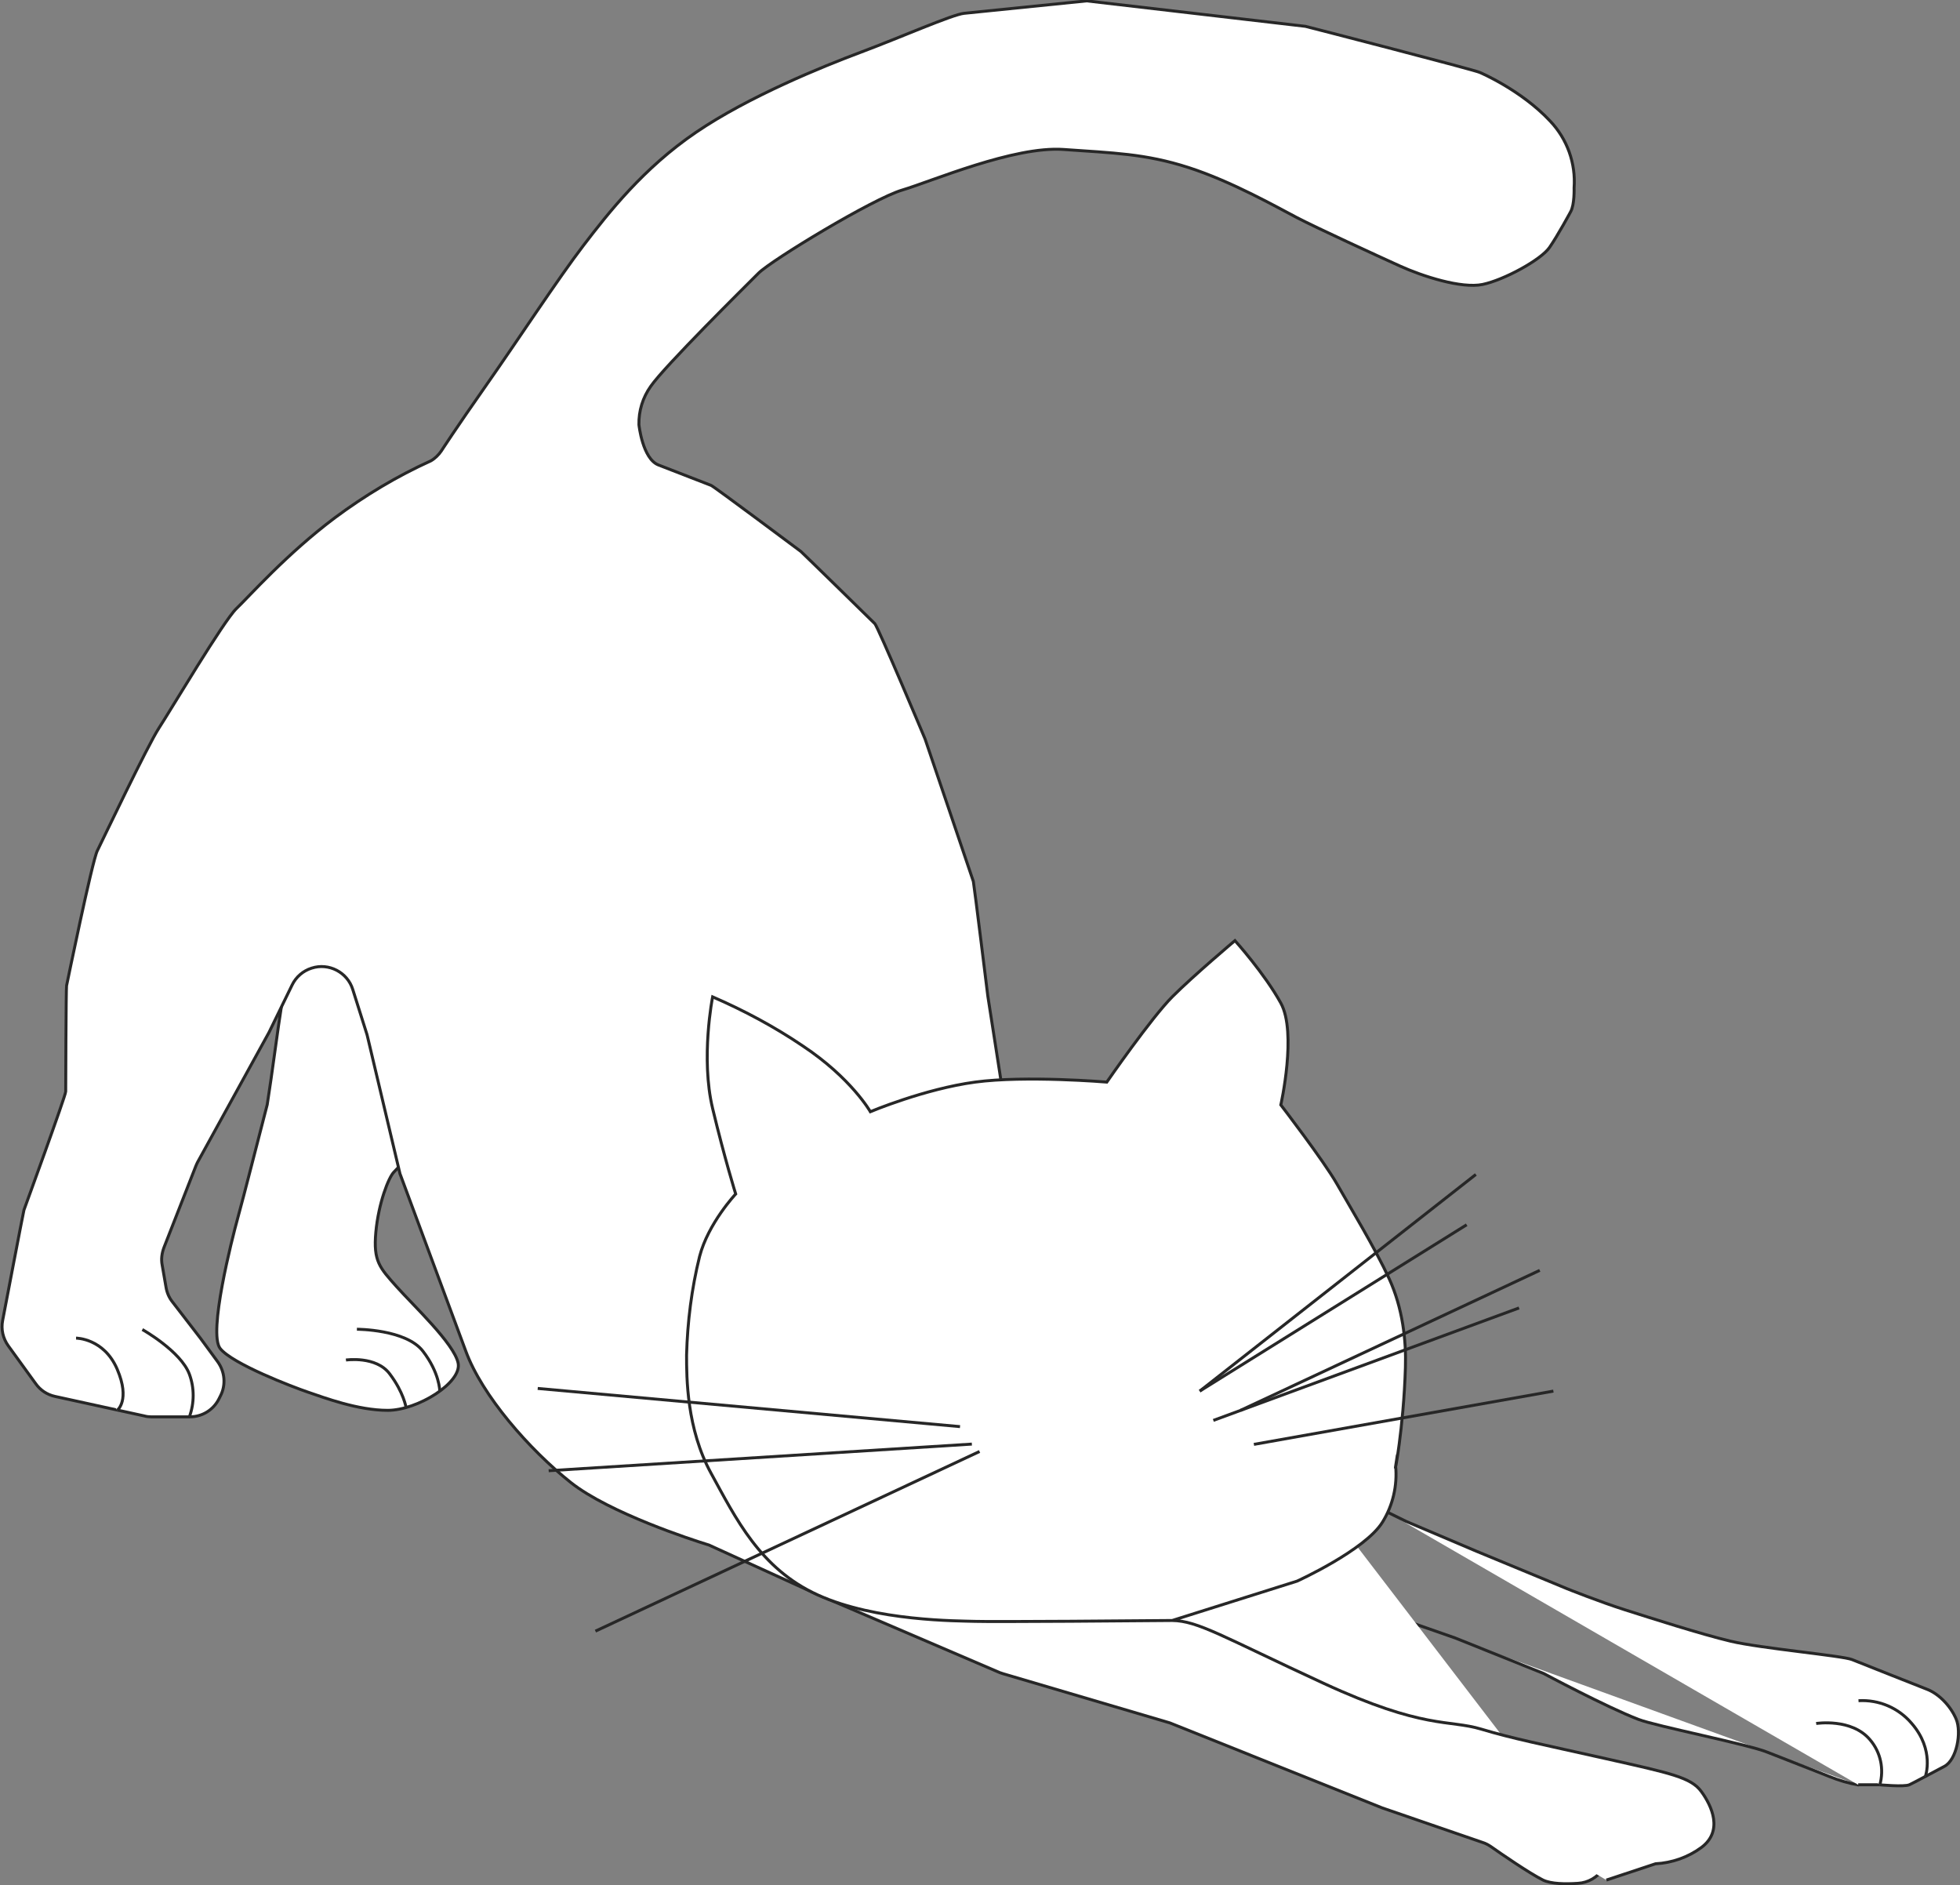 <?xml version="1.0" encoding="utf-8"?>
<!-- Generator: Adobe Illustrator 25.2.3, SVG Export Plug-In . SVG Version: 6.00 Build 0)  -->
<svg version="1.1" id="Layer_2_1_" xmlns="http://www.w3.org/2000/svg" xmlns:xlink="http://www.w3.org/1999/xlink" x="0px" y="0px"
	 viewBox="0 0 662.3 637" style="enable-background:new 0 0 662.3 637;" xml:space="preserve">
<rect x="0" y="0" width="662.3" height="637" fill="#808080" stroke="none"/>
<style type="text/css">
	.st0{fill:#FFFFFF;stroke:#272727;stroke-miterlimit:10;}
</style>
<path class="st0" d="M134.9,394.1l12.5-3l-6.3-30.8l-19.7-42.5l-27.3,9l1.3,11.2c-1.7,10.6-3.4,24.5-5.1,35.2
	c-3.3,12.7-7.8,30.5-9.9,38.1s-10.1,39.1-6,44.3s24.5,13,29.8,14.8s16.7,6.1,26.8,6.1s25.2-9.4,23.8-16s-15.1-19.4-20.8-25.8
	s-7.9-8.6-7-18.4s4.3-18.5,6.1-20.3L134.9,394.1"/>
<path class="st0" d="M559.2,629.7c0,0,3.3-8.9,0-15.5s-16.6-6.6-16.6-6.6"/>
<path class="st0" d="M649.1,603"/>
<path class="st0" d="M438.2,534.2l22,8.2l31.5,11l29.9,12c0,0,21.1,11.3,32,15.5c5.9,2.3,37,8.4,43.6,11.1c6,2.4,15.2,5.9,20.9,8.2
	c3.2,1.3,6.6,2.3,10,2.9"/>
<path class="st0" d="M468,510.5l7.1,3.5l23.8,10.1l30.7,12.7c0,0,11,4.4,19.5,7.1s25.6,8.2,35.7,10.6s37.8,4.9,41,6.2
	s21.7,8.6,25.5,10.1s7.8,5.5,9.7,10s0.2,13.8-4,16s-10.1,5.4-11.8,6.2s-10.2,0-10.2,0h-7.1"/>
<path class="st0" d="M287.6,607.5"/>
<path class="st0" d="M613.7,582.3c0,0,12-1.9,18.2,5.5c3.6,4.2,4.8,9.9,3.3,15.3"/>
<path class="st0" d="M628,574.6c6.9-0.4,13.5,2.4,18,7.7c7.8,9,4.6,17.9,4.6,17.9"/>
<path class="st0" d="M529.2,614.7c0,0,10.5,0.7,13.3,6.1c0.2,0.5,0.4,0.9,0.6,1.4c2.2,6.7-2.9,13.7-9.9,14.1
	c-4.3,0.3-9.1,0.2-11.8-1.1c-4.6-2.3-14.2-8.9-17.6-11.3c-0.9-0.6-1.8-1.1-2.8-1.4l-34-11.7l-71.7-28.7c-0.3-0.1-0.7-0.2-1-0.3
	L339,565.5c-0.4-0.1-0.8-0.3-1.2-0.4l-61.6-26.4l-36-16.4c-0.4-0.2-0.8-0.4-1.3-0.5c-4.6-1.4-33-10.6-46-20.9
	c-14.1-11.2-30-29.4-35.5-44.4l-22-59.3c-0.2-0.4-0.3-0.8-0.4-1.3l-10.8-45.6c-0.1-0.3-0.1-0.5-0.2-0.8l-4.8-15.2
	c-1.8-5.8-8.1-9.1-13.9-7.2c-2.9,0.9-5.3,3-6.6,5.7l-7.8,16l-24.1,43.8c-0.2,0.4-0.4,0.8-0.6,1.3l-10.8,27.6c-0.7,1.9-1,3.9-0.6,5.9
	l1.3,7.5c0.3,1.8,1,3.5,2.2,5l9.4,12.2l5.8,7.9c2.5,3.4,2.9,7.9,1,11.6l-0.5,1c-1.9,3.8-5.7,6.1-9.9,6.1h-13c-0.8,0-1.6-0.1-2.3-0.3
	l-30.2-6.6c-2.7-0.6-5-2.1-6.6-4.4l-9.2-12.7c-1.8-2.5-2.5-5.6-1.9-8.6c0,0,7-36.7,7.2-37.3c0,0,14.1-38.6,14.1-40
	c0,0,0.1-35,0.3-35.8c0,0,8.7-42.4,10.4-45.6c1.6-3.2,17-35.6,20.8-41.4s21.9-36.3,26.2-40.4s17-18.5,33.3-30.7
	c10.1-7.5,20.9-14,32.4-19.2c1.4-0.8,2.6-2,3.5-3.3c0,0,4.7-7.3,15.3-22.4s24.2-35.9,32.7-47s20.3-26.2,38.1-38.3
	s42.7-22.2,55.8-27.1s30.8-12.7,34.8-13.1l41.4-4.2l73.9,8.6c0.5,0.1,57.9,14.9,59,15.6c0,0,13.9,5.9,23.7,16.4
	c5.8,6.1,8.7,14.3,8.1,22.6c0,0,0.2,5.7-1.2,8.1c0,0-4.2,7.8-7.1,12S508.2,94.6,501,96.1s-20.4-2.8-27.9-6.2S444.9,77,438.2,73.5
	s-22-12.2-36.6-16.9s-25.4-4.9-42.2-6.1s-44.7,10.8-54.5,13.7c-9.9,2.9-44.2,23.7-48.6,28.1c-4.4,4.4-31.8,31.5-36.4,38.2
	c-2.7,3.8-4.1,8.3-4,13c0,0,1.2,11.5,6.6,13.6l17.8,6.9c1,0.4,30.3,22.3,30.3,22.3c0.4,0.3,25,24.4,25,24.4c1.1,1.1,17,39,17,39
	c0.1,0.2,16.3,48.1,16.3,48.1c0.2,0.7,4.9,38.8,4.9,38.8l4.5,28.9"/>
<path class="st0" d="M157.4,456.5"/>
<path class="st0" d="M67.5,452.1"/>
<path class="st0" d="M39.6,476.5c0,0,4.5-3.4,0-13.9s-13.9-10.5-13.9-10.5"/>
<path class="st0" d="M64,478.7c1.7-4.7,1.7-9.8,0-14.4c-2.9-7.8-15.9-15.1-15.9-15.1"/>
<path class="st0" d="M148.6,470c0,0,0-6.1-5.7-13.5s-22.3-7.4-22.3-7.4"/>
<path class="st0" d="M137.2,475.5c0,0-0.8-5.1-5.5-11.3c-4.6-6.2-14.8-4.7-14.8-4.7"/>
<path class="st0" d="M396.1,547.5l42.2-13.3c0,0,23.1-10.5,28.9-20c3.5-5.7,5-12.3,4.4-18.9c-0.6,3.9,2.7-12.5,3.3-33.3
	c0.3-9-0.9-20-5.5-30s-13.3-24.4-17.7-32.1s-18.9-26.6-18.9-26.6s5.5-24.4,0-34.4s-15.5-21.1-15.5-21.1s-13.9,11.7-21.1,18.9
	s-22.2,28.9-22.2,28.9s-27.4-2.3-44.5,0s-35.4,10-35.4,10s-6.4-11.3-22.8-22.2c-9.6-6.5-19.9-12-30.5-16.6c0,0-4.1,20.6,0,37.7
	s7.8,28.9,7.8,28.9s-9.3,9.9-12.2,21.1c-2.7,10.9-4.1,22.1-4.4,33.3c0,7.6,0,24.9,8.3,40c8.3,15.1,16.5,32.2,36.1,41.1
	s47.3,8.7,53.2,8.9S387.4,547.6,396.1,547.5c8.7,0.1,17.1,5.5,51.1,21.2s42.3,12.2,53.3,15.5s20.4,5.1,42.2,10s28.7,6.3,32.2,11.1
	s7.5,13.3,0,18.9c-4.5,3.3-9.9,5.2-15.5,5.5l-16.6,5.5"/>
<line class="st0" x1="405.4" y1="470" x2="495.6" y2="413.8"/>
<line class="st0" x1="410" y1="479.9" x2="513.3" y2="441.9"/>
<line class="st0" x1="423.7" y1="488" x2="524.9" y2="470"/>
<line class="st0" x1="419.2" y1="476.5" x2="520.3" y2="429.2"/>
<line class="st0" x1="405.4" y1="470" x2="498.7" y2="396.8"/>
<line class="st0" x1="324.4" y1="482" x2="181.7" y2="469.1"/>
<line class="st0" x1="328.4" y1="487.9" x2="185.4" y2="496.9"/>
<line class="st0" x1="331" y1="490.4" x2="201.2" y2="551.1"/>
<path class="st0" d="M134.9,394.1"/>
</svg>

